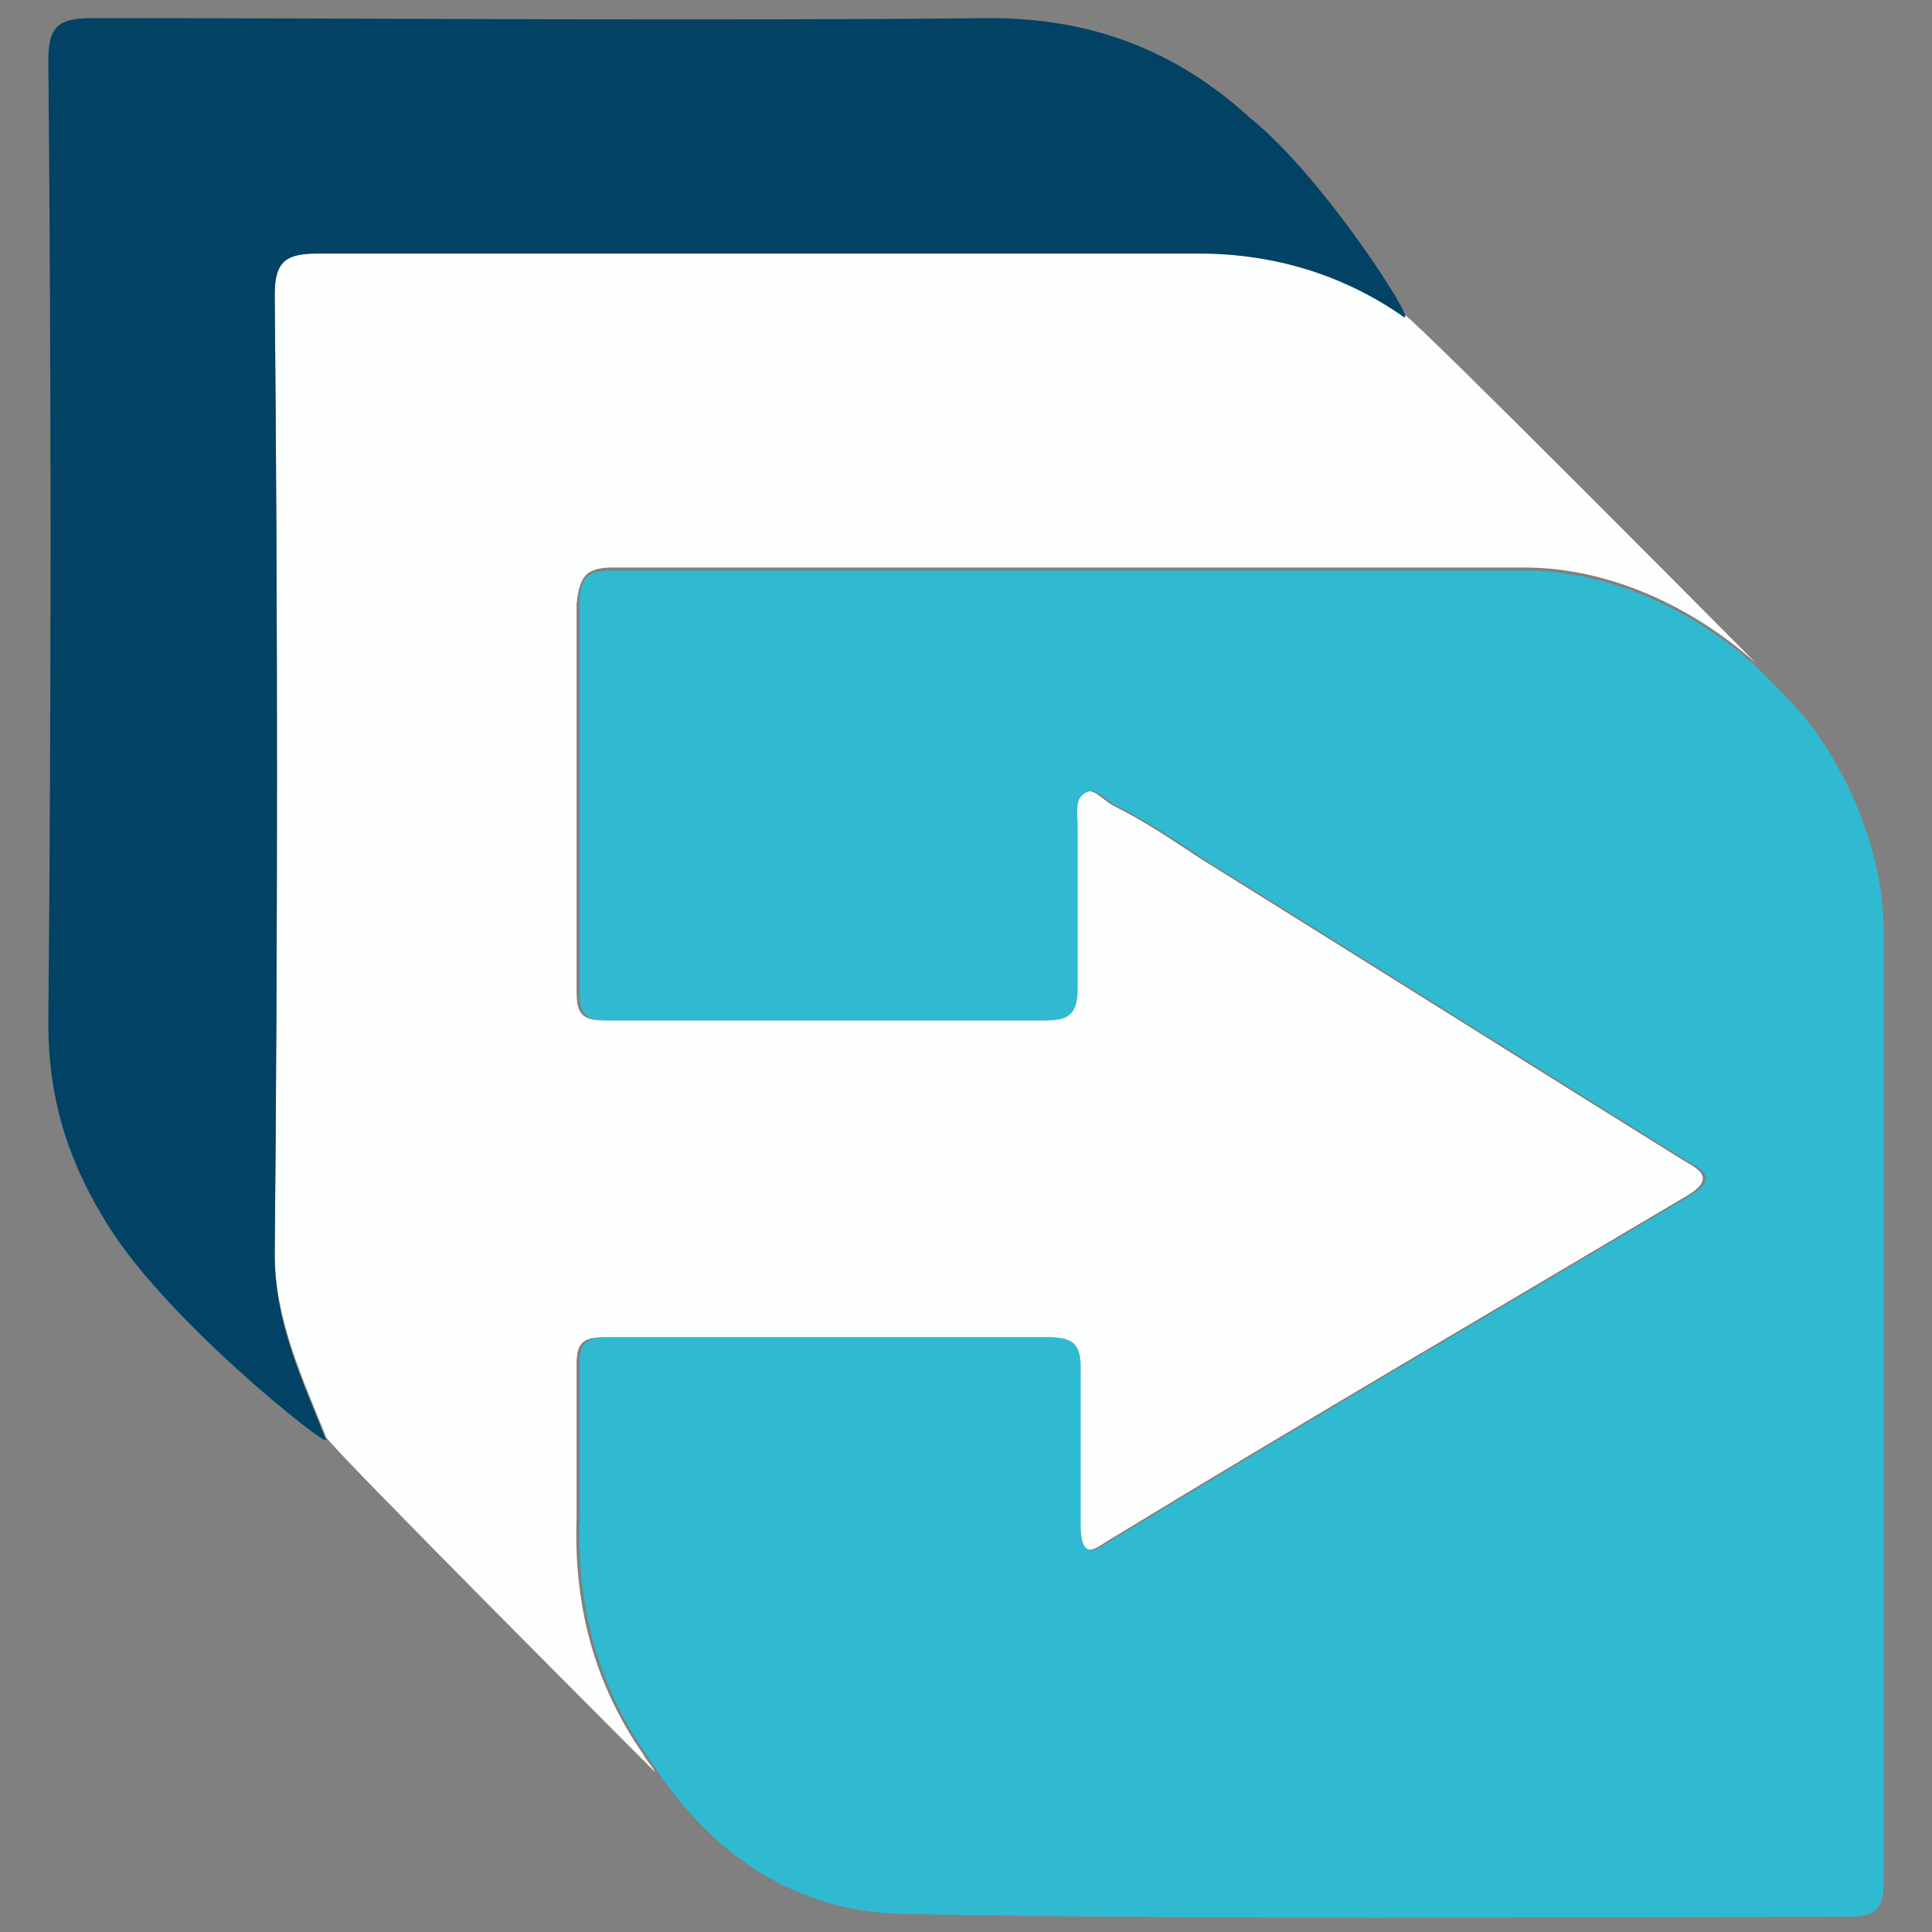 <?xml version="1.0" encoding="utf-8"?>
<!-- Generator: Adobe Illustrator 22.1.0, SVG Export Plug-In . SVG Version: 6.00 Build 0)  -->
<svg version="1.1" id="图层_1" xmlns="http://www.w3.org/2000/svg" xmlns:xlink="http://www.w3.org/1999/xlink" x="0px" y="0px"
	 viewBox="0 0 64 64" style="enable-background:new 0 0 64 64;" xml:space="preserve">
<rect x="0" y="0" width="64" height="64" fill="#808080" stroke="none"/>
<style type="text/css">
	.st0{fill:#FDFEFE;}
	.st1{fill:#2FBAD2;}
	.st2{fill:#024265;}
</style>
<g>
	<path class="st0" d="M62.4,31.2v19.1c0-1.3,0-2.6,0-4C62.4,41.2,62.4,36.2,62.4,31.2z M20.3,18.8c10.1,0,20.2,0,30.2,0
		c2.8,0,5.6,1.3,7.7,3.2c0,0-11.2-11.3-11.7-11.6c-2-1.4-4.3-2.1-6.8-2.1c-9.7,0-19.4,0-29.1,0c-1.1,0-1.5,0.2-1.5,1.4
		c0.1,10.6,0.1,21.2,0,31.8c0,2.2,0.9,4.1,1.7,6.1c0.1,0.3,10.9,11.1,10.9,11.1c-0.1-0.2-0.3-0.4-0.4-0.6c-1.6-2.3-2.3-4.9-2.2-7.8
		c0-1.7,0-3.4,0-5.1c0-0.7,0.2-0.9,0.9-0.9c4.9,0,9.8,0,14.7,0c0.8,0,1,0.3,1,1c0,1.7,0,3.5,0,5.2c0,0.8,0.2,1.1,0.9,0.6
		c6.4-3.9,12.9-7.7,19.3-11.5c1-0.6,0.3-0.9-0.2-1.2c-5.3-3.3-10.7-6.7-16-10c-0.9-0.6-1.8-1.2-2.8-1.7c-0.4-0.2-0.7-0.7-1.1-0.4
		c-0.3,0.2-0.2,0.7-0.2,1.1c0,1.8,0,3.6,0,5.3c0,0.8-0.2,1.1-1,1.1c-4.9,0-9.7,0-14.6,0c-0.8,0-0.9-0.3-0.9-1c0-4.3,0-8.5,0-12.8
		C19.2,19.1,19.4,18.8,20.3,18.8z"/>
	<path class="st1" d="M62.4,62.2c0,0.9-0.1,1.3-1.2,1.3c-10.5,0-20.9,0.1-31.4-0.1c-3.4-0.1-6.1-1.9-8-4.7h0
		c-0.1-0.2-0.3-0.4-0.4-0.6c-1.6-2.3-2.3-4.9-2.2-7.8c0-1.7,0-3.4,0-5.1c0-0.7,0.2-0.9,0.9-0.9c4.9,0,9.8,0,14.7,0c0.8,0,1,0.3,1,1
		c0,1.7,0,3.5,0,5.2c0,0.8,0.2,1.1,0.9,0.6c6.4-3.9,12.9-7.7,19.3-11.5c1-0.6,0.3-0.9-0.2-1.2c-5.3-3.3-10.7-6.7-16-10
		c-0.9-0.6-1.8-1.2-2.8-1.7c-0.4-0.2-0.7-0.7-1.1-0.4c-0.3,0.2-0.2,0.7-0.2,1.1c0,1.8,0,3.6,0,5.3c0,0.8-0.2,1.1-1,1.1
		c-4.9,0-9.7,0-14.6,0c-0.8,0-0.9-0.3-0.9-1c0-4.3,0-8.5,0-12.8c0-0.9,0.3-1.1,1.1-1.1c10.1,0,20.2,0,30.2,0c2.8,0,5.6,1.3,7.7,3.2
		c0.6,0.6,1.2,1.2,1.7,1.8c1.5,2,2.5,4.5,2.5,7v0.3c0,5,0,10.1,0,15.1c0,1.3,0,2.6,0,4C62.4,54.2,62.4,58.2,62.4,62.2z"/>
	<path class="st2" d="M46.5,10.5c-2-1.4-4.3-2.1-6.8-2.1c-9.7,0-19.4,0-29.1,0c-1.1,0-1.5,0.2-1.5,1.4c0.1,10.6,0.1,21.2,0,31.8
		c0,2.2,0.9,4.1,1.7,6.1c0.1,0.3-5.5-4.1-7.4-7.4c-1.2-2-1.8-4-1.8-6.4C1.7,23.2,1.7,12.6,1.6,2c0-1.2,0.4-1.4,1.5-1.4
		c9.9,0,19.8,0.1,29.7,0c3.4,0,6.2,1.1,8.6,3.3C43.8,5.8,47,10.8,46.5,10.5z"/>
	<path class="st0" d="M53.6,10.4"/>
</g>
</svg>

